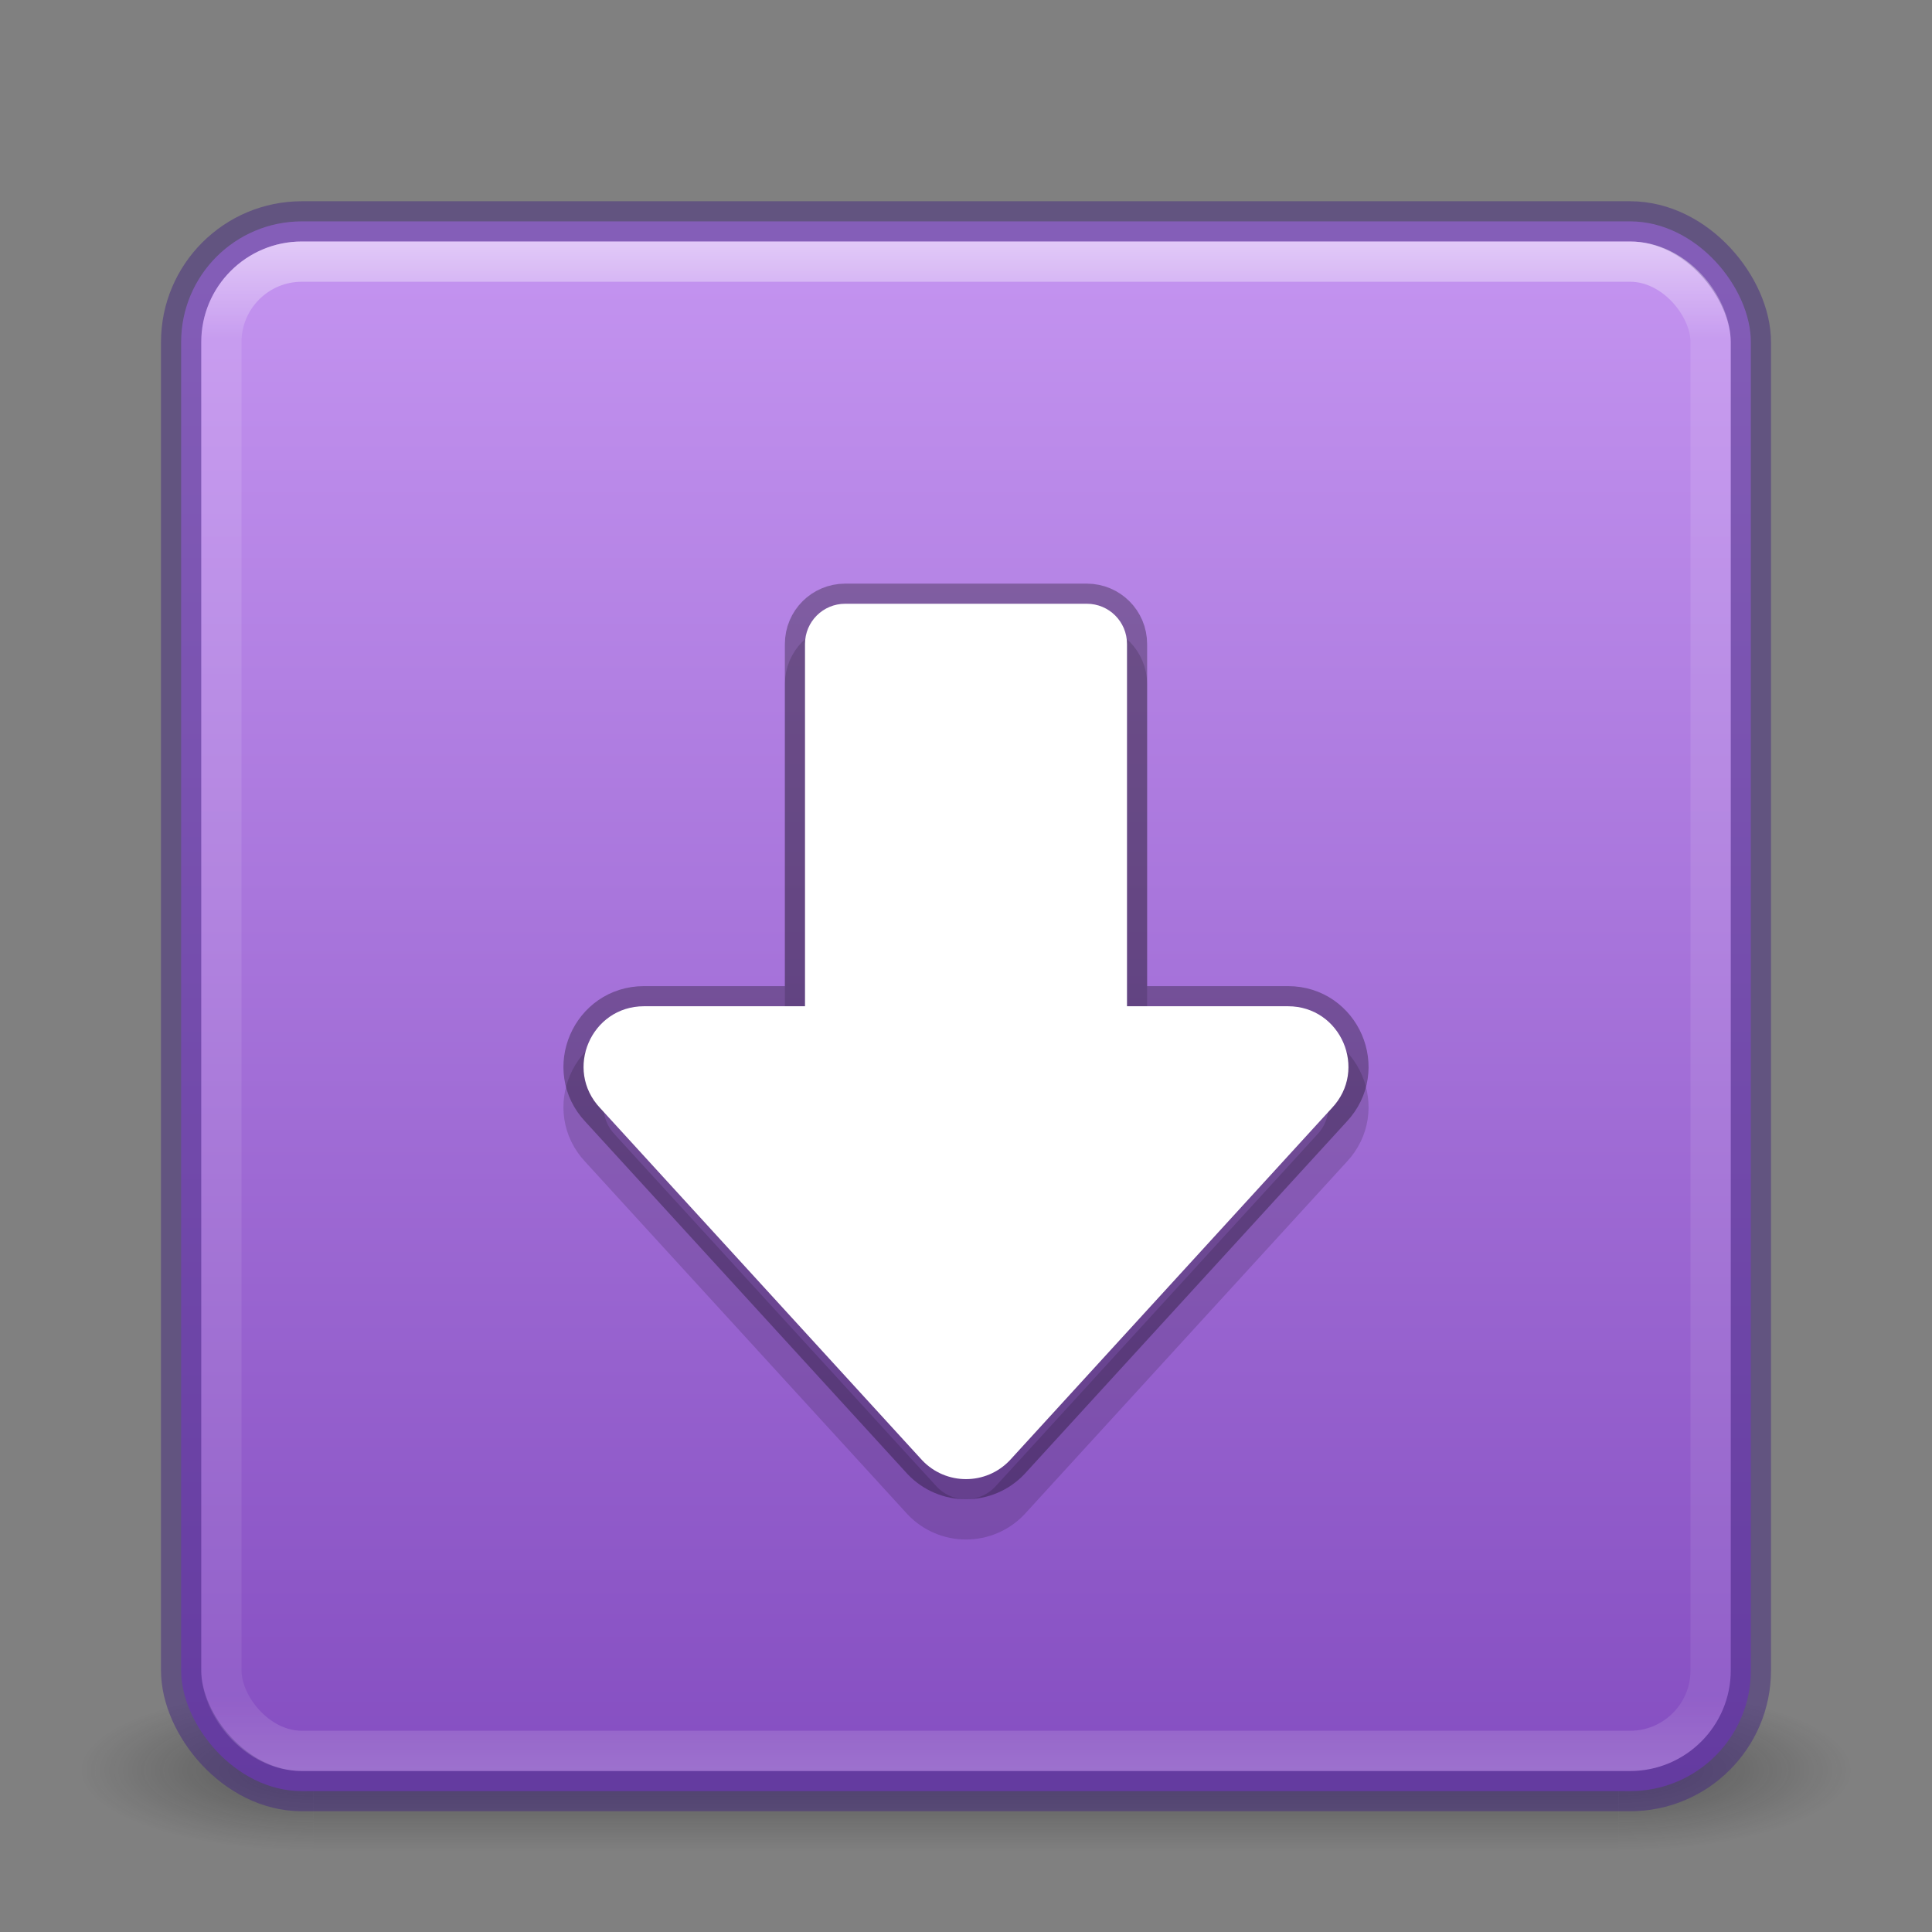 <?xml version="1.0" encoding="UTF-8" standalone="no"?>
<svg
   width="48px"
   height="48px"
   id="svg3658"
   version="1.1"
   sodipodi:docname="org.gnome.Software.svg"
   inkscape:version="1.2.2 (b0a8486541, 2022-12-01)"
   xmlns:inkscape="http://www.inkscape.org/namespaces/inkscape"
   xmlns:sodipodi="http://sodipodi.sourceforge.net/DTD/sodipodi-0.dtd"
   xmlns:xlink="http://www.w3.org/1999/xlink"
   xmlns="http://www.w3.org/2000/svg"
   xmlns:svg="http://www.w3.org/2000/svg"
   xmlns:rdf="http://www.w3.org/1999/02/22-rdf-syntax-ns#"
   xmlns:cc="http://creativecommons.org/ns#">
  <rect width="100%" height="100%" fill="#808080" stroke="none"/>
  <sodipodi:namedview
     id="namedview56"
     pagecolor="#ffffff"
     bordercolor="#666666"
     borderopacity="1.0"
     inkscape:pageshadow="2"
     inkscape:pageopacity="0.0"
     inkscape:pagecheckerboard="0"
     showgrid="false"
     inkscape:zoom="20.093618"
     inkscape:cx="12.416878"
     inkscape:cy="26.525835"
     inkscape:window-width="1317"
     inkscape:window-height="893"
     inkscape:window-x="478"
     inkscape:window-y="36"
     inkscape:window-maximized="0"
     inkscape:current-layer="svg3658"
     inkscape:showpageshadow="2"
     inkscape:deskcolor="#d1d1d1" />
  <defs
     id="defs3660">
    <linearGradient
       inkscape:collect="always"
       id="linearGradient933">
      <stop
         style="stop-color:#7239b3;stop-opacity:1"
         offset="0"
         id="stop929" />
      <stop
         style="stop-color:#cd9ef7;stop-opacity:1"
         offset="1"
         id="stop931" />
    </linearGradient>
    <linearGradient
       xlink:href="#linearGradient3924"
       id="linearGradient2959"
       gradientUnits="userSpaceOnUse"
       gradientTransform="translate(3.7e-6,1)"
       x1="24"
       y1="5"
       x2="24"
       y2="43" />
    <linearGradient
       id="linearGradient3924">
      <stop
         offset="0"
         style="stop-color:#ffffff;stop-opacity:1;"
         id="stop3926" />
      <stop
         id="stop3928"
         style="stop-color:#ffffff;stop-opacity:0.235;"
         offset="0.063" />
      <stop
         offset="0.951"
         style="stop-color:#ffffff;stop-opacity:0.157;"
         id="stop3930" />
      <stop
         offset="1"
         style="stop-color:#ffffff;stop-opacity:0.392;"
         id="stop3932" />
    </linearGradient>
    <radialGradient
       xlink:href="#linearGradient3688-166-749"
       id="radialGradient3013"
       gradientUnits="userSpaceOnUse"
       gradientTransform="matrix(2.004,0,0,1.4,27.988,-17.4)"
       cx="4.993"
       cy="43.5"
       fx="4.993"
       fy="43.5"
       r="2.5" />
    <linearGradient
       id="linearGradient3688-166-749">
      <stop
         offset="0"
         style="stop-color:#181818;stop-opacity:1"
         id="stop2883" />
      <stop
         offset="1"
         style="stop-color:#181818;stop-opacity:0"
         id="stop2885" />
    </linearGradient>
    <radialGradient
       xlink:href="#linearGradient3688-464-309"
       id="radialGradient3015"
       gradientUnits="userSpaceOnUse"
       gradientTransform="matrix(2.004,0,0,1.4,-20.012,-104.4)"
       cx="4.993"
       cy="43.5"
       fx="4.993"
       fy="43.5"
       r="2.5" />
    <linearGradient
       id="linearGradient3688-464-309">
      <stop
         offset="0"
         style="stop-color:#181818;stop-opacity:1"
         id="stop2889" />
      <stop
         offset="1"
         style="stop-color:#181818;stop-opacity:0"
         id="stop2891" />
    </linearGradient>
    <linearGradient
       id="linearGradient3702-501-757">
      <stop
         offset="0"
         style="stop-color:#181818;stop-opacity:0"
         id="stop2895" />
      <stop
         offset="0.5"
         style="stop-color:#181818;stop-opacity:1"
         id="stop2897" />
      <stop
         offset="1"
         style="stop-color:#181818;stop-opacity:0"
         id="stop2899" />
    </linearGradient>
    <linearGradient
       y2="39.999"
       x2="25.058"
       y1="47.028"
       x1="25.058"
       gradientUnits="userSpaceOnUse"
       id="linearGradient3656"
       xlink:href="#linearGradient3702-501-757" />
    <linearGradient
       inkscape:collect="always"
       xlink:href="#linearGradient933"
       id="linearGradient935"
       x1="12.169"
       y1="55.694"
       x2="12.169"
       y2="0.461"
       gradientUnits="userSpaceOnUse" />
  </defs>
  <g
     style="opacity:0.4"
     id="g3712"
     transform="matrix(1.158,0,0,0.571,-3.789,19.143)">
    <rect
       style="fill:url(#radialGradient3013);fill-opacity:1;stroke:none"
       id="rect2801"
       y="40"
       x="38"
       height="7"
       width="5" />
    <rect
       style="fill:url(#radialGradient3015);fill-opacity:1;stroke:none"
       id="rect3696"
       transform="scale(-1)"
       y="-47"
       x="-10"
       height="7"
       width="5" />
    <rect
       style="fill:url(#linearGradient3656);fill-opacity:1;stroke:none"
       id="rect3700"
       y="40"
       x="10"
       height="7"
       width="28" />
  </g>
  <rect
     style="color:#000000;display:inline;overflow:visible;visibility:visible;fill:url(#linearGradient935);fill-opacity:1;fill-rule:nonzero;stroke:#452981;stroke-width:1;stroke-linecap:round;stroke-linejoin:round;stroke-miterlimit:4;stroke-dasharray:none;stroke-dashoffset:0;stroke-opacity:0.5;marker:none;enable-background:accumulate"
     id="rect5505-21"
     y="5.5"
     x="4.5"
     ry="3"
     rx="3"
     height="39"
     width="39" />
  <path
     style="color:#000000;fill:none;fill-opacity:1;stroke:#010001;stroke-linejoin:round;stroke-opacity:0.15;-inkscape-stroke:none"
     d="m 21,16 c -0.554,0 -1,0.446 -1,1 v 9 h -4 c -1.315,0.001 -1.992,1.573 -1.09,2.529 L 22.91,37.279 c 0.592,0.626 1.588,0.626 2.18,0 l 8,-8.75 C 33.992,27.573 33.315,26.001 32,26 H 28 v -9 c 0,-0.554 -0.446,-1 -1,-1 z"
     id="path13703"
     sodipodi:nodetypes="ssccccccccsss" />
  <rect
     style="opacity:0.5;fill:none;stroke:url(#linearGradient2959);stroke-width:1;stroke-linecap:round;stroke-linejoin:round;stroke-miterlimit:4;stroke-dasharray:none;stroke-dashoffset:0;stroke-opacity:1"
     id="rect6741"
     y="6.5"
     x="5.5"
     ry="2"
     rx="2"
     height="37"
     width="37" />
  <path
     style="color:#000000;fill:none;fill-opacity:1;stroke:#010001;stroke-linejoin:round;stroke-opacity:0.3;-inkscape-stroke:none"
     d="m 21,15 c -0.554,0 -1,0.446 -1,1 v 9 h -4 c -1.315,0.001 -1.992,1.573 -1.09,2.529 L 22.91,36.279 c 0.592,0.626 1.588,0.626 2.18,0 l 8,-8.75 C 33.992,26.573 33.315,25.001 32,25 H 28 v -9 c 0,-0.554 -0.446,-1 -1,-1 z"
     id="path12165"
     sodipodi:nodetypes="ssccccccccsss" />
  <path
     style="color:#000000;fill:#ffffff;fill-opacity:1;stroke-linejoin:round;-inkscape-stroke:none"
     d="m 21,15 c -0.554,0 -1,0.446 -1,1 v 9 h -4 c -1.315,0.001 -1.992,1.573 -1.09,2.529 L 22.91,36.279 c 0.592,0.626 1.588,0.626 2.18,0 l 8,-8.75 C 33.992,26.573 33.315,25.001 32,25 H 28 v -9 c 0,-0.554 -0.446,-1 -1,-1 z"
     id="path887"
     sodipodi:nodetypes="ssccccccccsss" />
</svg>
